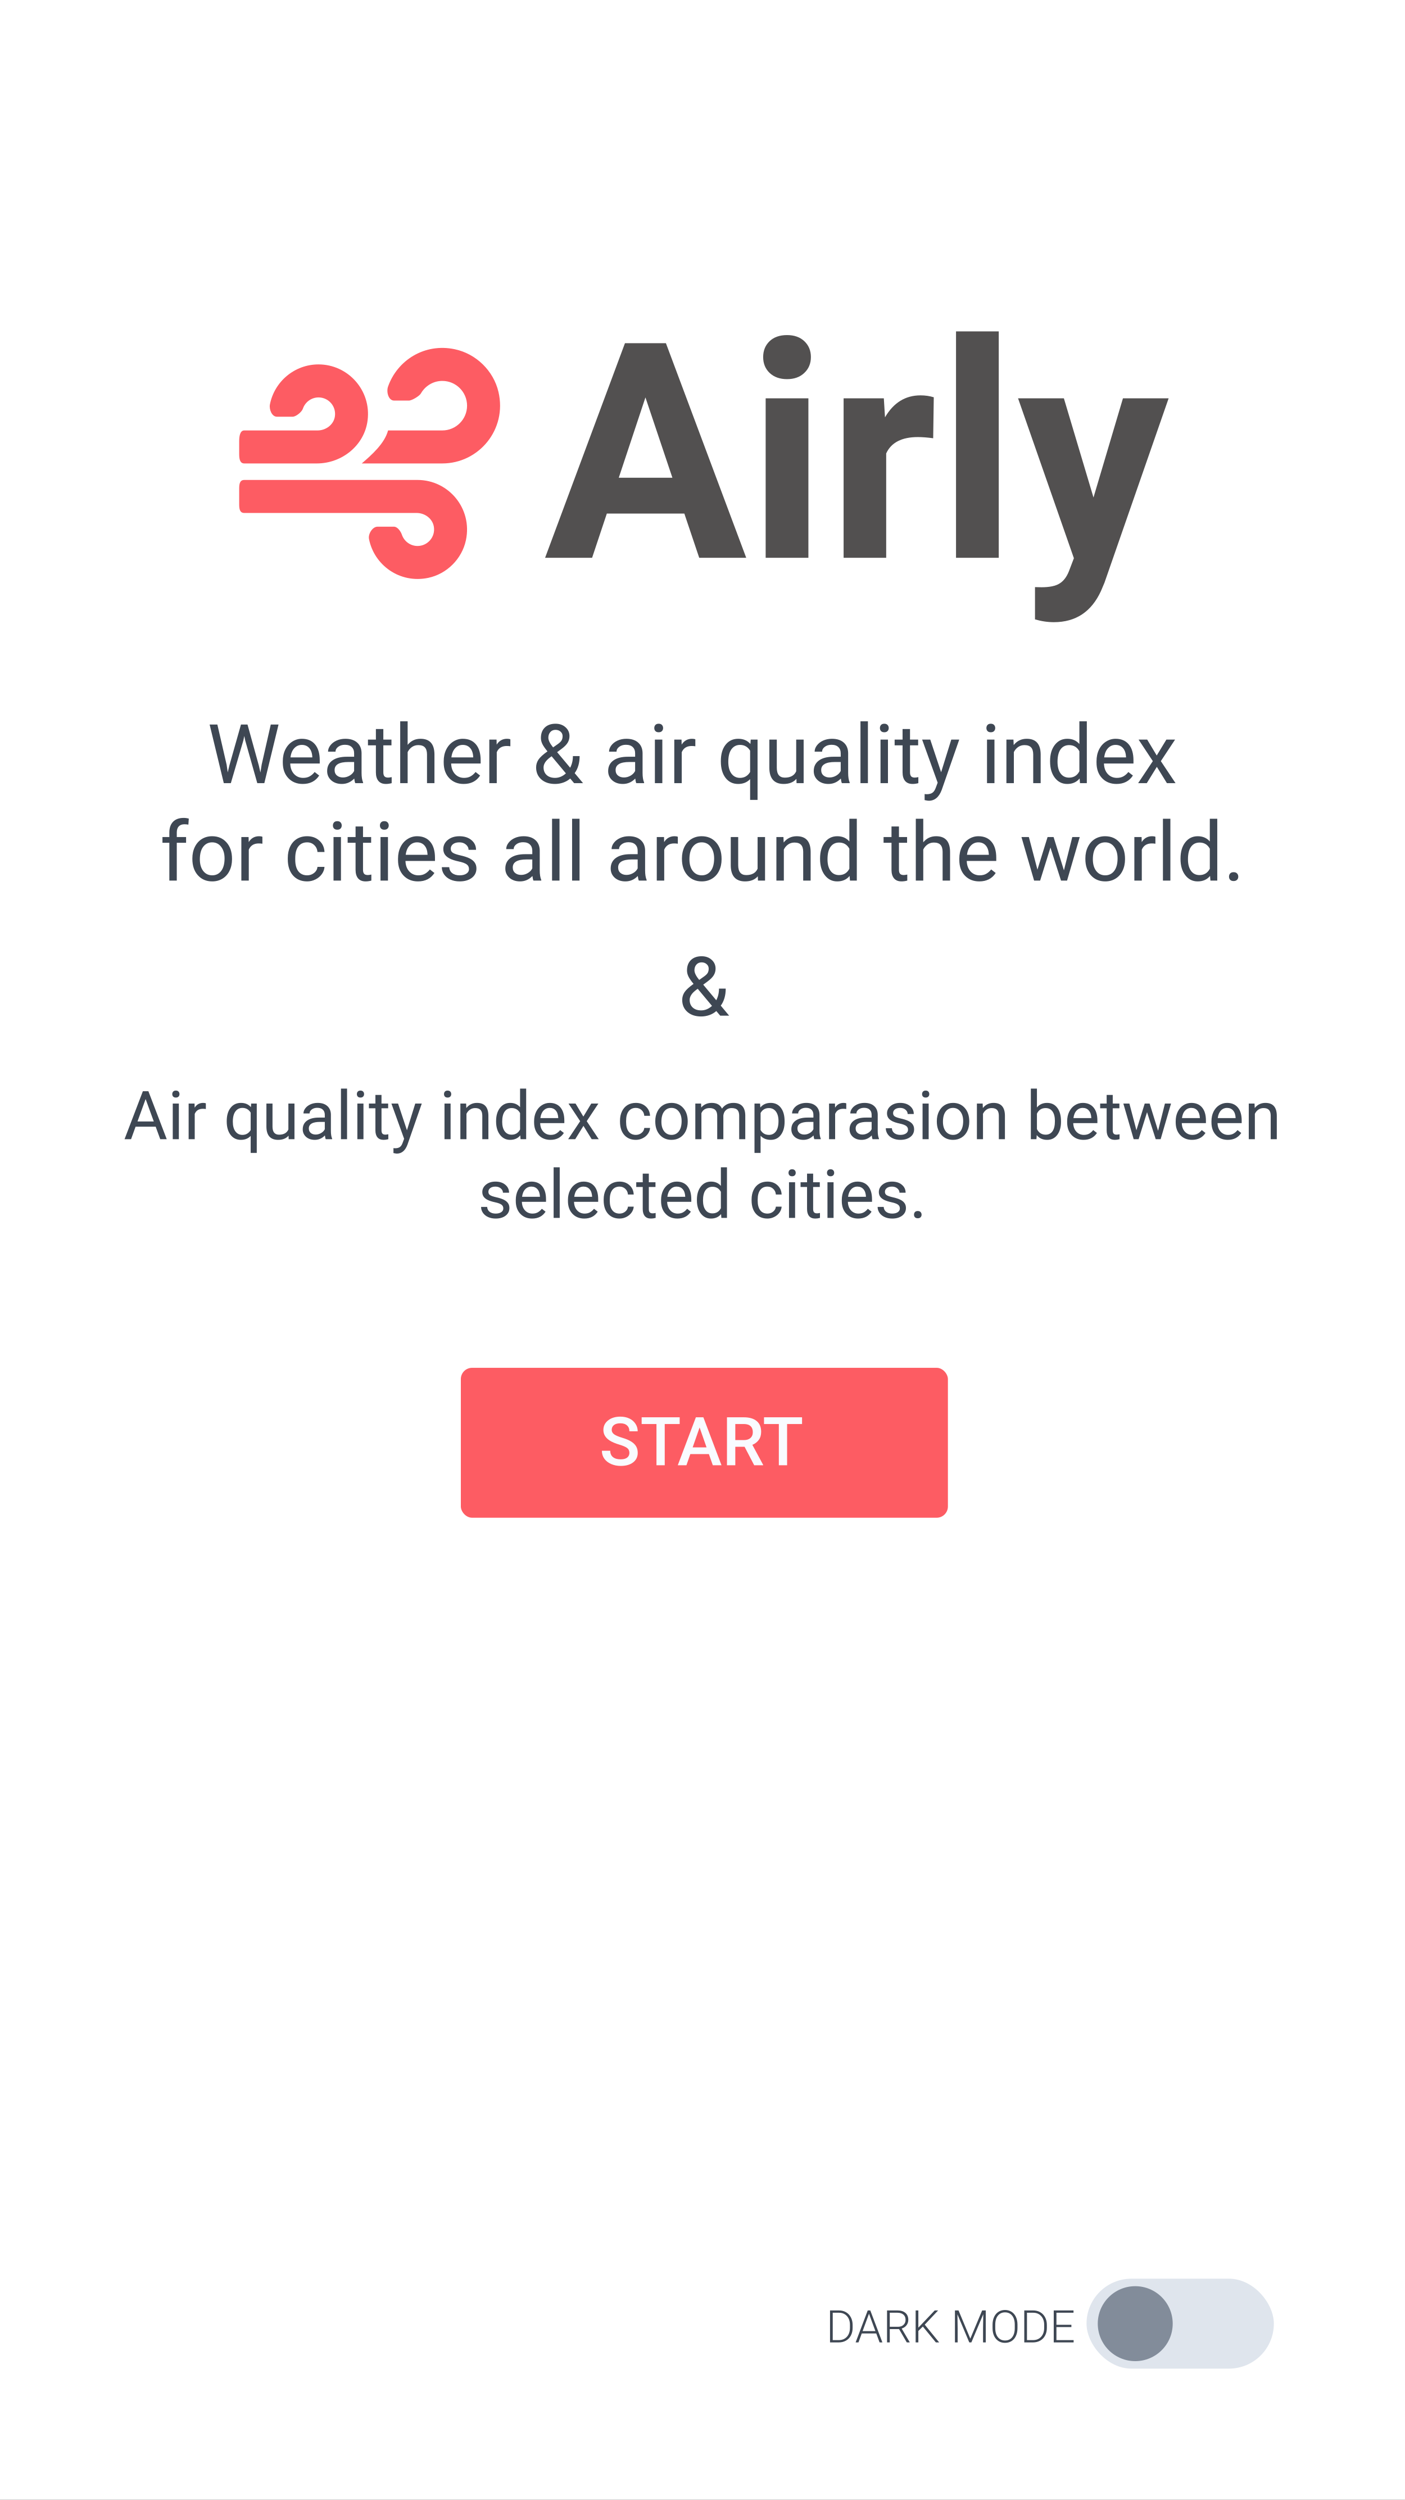 <svg width="375" height="667" viewBox="0 0 375 667" fill="none" xmlns="http://www.w3.org/2000/svg">
<rect x="0" y="0" width="375" height="667" fill="#333333" stroke="none"/>
<g clip-path="url(#clip0)">
<rect width="375" height="667" fill="white"/>
<rect x="290" y="608" width="50" height="24" rx="12" fill="#DFE5ED"/>
<circle cx="303" cy="620" r="10" fill="#828C9A"/>
<path d="M221.539 625V616.469H223.924C224.623 616.469 225.25 616.629 225.805 616.949C226.359 617.266 226.791 617.721 227.1 618.314C227.412 618.908 227.568 619.584 227.568 620.342V621.127C227.568 621.889 227.414 622.564 227.105 623.154C226.797 623.744 226.361 624.199 225.799 624.52C225.24 624.84 224.598 625 223.871 625H221.539ZM222.26 617.084V624.391H223.877C224.775 624.391 225.496 624.094 226.039 623.5C226.582 622.902 226.854 622.096 226.854 621.08V620.33C226.854 619.35 226.586 618.564 226.051 617.975C225.516 617.385 224.811 617.088 223.936 617.084H222.26ZM233.879 622.609H230.006L229.127 625H228.371L231.6 616.469H232.285L235.514 625H234.764L233.879 622.609ZM230.229 621.994H233.65L231.939 617.348L230.229 621.994ZM239.961 621.449H237.482V625H236.756V616.469H239.527C240.438 616.469 241.148 616.689 241.66 617.131C242.172 617.572 242.428 618.189 242.428 618.982C242.428 619.529 242.268 620.012 241.947 620.43C241.627 620.848 241.197 621.137 240.658 621.297L242.791 624.924V625H242.023L239.961 621.449ZM237.482 620.834H239.691C240.297 620.834 240.783 620.662 241.15 620.318C241.518 619.975 241.701 619.529 241.701 618.982C241.701 618.381 241.51 617.914 241.127 617.582C240.744 617.25 240.207 617.084 239.516 617.084H237.482V620.834ZM246.312 620.764L245.111 621.947V625H244.391V616.469H245.111V621.068L249.482 616.469H250.391L246.816 620.266L250.666 625H249.787L246.312 620.764ZM255.834 616.469L258.98 623.998L262.139 616.469H263.1V625H262.379V621.285L262.438 617.477L259.262 625H258.705L255.541 617.506L255.6 621.262V625H254.879V616.469H255.834ZM271.566 621.197C271.566 621.982 271.43 622.672 271.156 623.266C270.887 623.859 270.5 624.316 269.996 624.637C269.492 624.957 268.91 625.117 268.25 625.117C267.254 625.117 266.449 624.762 265.836 624.051C265.223 623.336 264.916 622.373 264.916 621.162V620.283C264.916 619.506 265.053 618.818 265.326 618.221C265.604 617.619 265.994 617.158 266.498 616.838C267.002 616.514 267.582 616.352 268.238 616.352C268.895 616.352 269.473 616.51 269.973 616.826C270.477 617.143 270.865 617.59 271.139 618.168C271.412 618.746 271.555 619.416 271.566 620.178V621.197ZM270.846 620.271C270.846 619.244 270.613 618.439 270.148 617.857C269.684 617.275 269.047 616.984 268.238 616.984C267.445 616.984 266.812 617.277 266.34 617.863C265.871 618.445 265.637 619.26 265.637 620.307V621.197C265.637 622.209 265.871 623.012 266.34 623.605C266.809 624.195 267.445 624.49 268.25 624.49C269.066 624.49 269.703 624.199 270.16 623.617C270.617 623.031 270.846 622.217 270.846 621.174V620.271ZM273.383 625V616.469H275.768C276.467 616.469 277.094 616.629 277.648 616.949C278.203 617.266 278.635 617.721 278.943 618.314C279.256 618.908 279.412 619.584 279.412 620.342V621.127C279.412 621.889 279.258 622.564 278.949 623.154C278.641 623.744 278.205 624.199 277.643 624.52C277.084 624.84 276.441 625 275.715 625H273.383ZM274.104 617.084V624.391H275.721C276.619 624.391 277.34 624.094 277.883 623.5C278.426 622.902 278.697 622.096 278.697 621.08V620.33C278.697 619.35 278.43 618.564 277.895 617.975C277.359 617.385 276.654 617.088 275.779 617.084H274.104ZM285.957 620.91H281.967V624.391H286.555V625H281.246V616.469H286.525V617.084H281.967V620.301H285.957V620.91Z" fill="#3E4753"/>
<path d="M84.568 123.657H65.202C63.991 123.657 63.839 122.352 63.839 121.141V117.785C63.839 116.574 63.991 114.849 65.202 114.849H84.774C86.962 114.849 89.013 113.348 89.371 111.188C89.825 108.435 87.706 106.04 85.022 106.04C83.081 106.04 81.43 107.306 80.838 109.054C80.549 109.921 79.009 111.188 78.101 111.188H73.906C72.557 111.188 71.795 109.233 72.043 107.912C73.226 101.842 78.594 97.231 85.008 97.231C92.867 97.231 99.143 104.127 98.111 112.178C97.271 118.84 91.27 123.657 84.568 123.657ZM65.202 128.062H111.448C119.665 128.062 126.147 135.604 124.358 144.124C123.312 149.106 119.279 153.139 114.297 154.185C106.672 155.782 99.832 150.758 98.483 143.794C98.221 142.472 99.417 140.532 100.752 140.532H105.172C106.094 140.532 106.975 141.798 107.264 142.665C107.856 144.413 109.507 145.679 111.448 145.679C114.118 145.679 116.251 143.284 115.797 140.532C115.439 138.371 113.402 136.87 111.2 136.87H65.202C63.991 136.87 63.839 135.775 63.839 134.563V130.369C63.839 129.158 63.991 128.062 65.202 128.062ZM118.054 123.657H96.557C99.213 121.373 102.667 118.317 103.575 114.849H118.054C121.702 114.849 124.661 111.889 124.661 108.242C124.661 104.595 121.702 101.636 118.054 101.636C115.591 101.636 113.471 102.998 112.329 104.994C111.93 105.682 109.939 106.879 109.141 106.879H105.172C103.671 106.879 103.066 104.553 103.575 103.136C106.025 96.171 113.278 91.464 121.385 93.185C127.056 94.382 131.722 98.91 133.043 104.567C135.397 114.642 127.758 123.657 118.054 123.657Z" fill="#FD5C63"/>
<path d="M182.652 137.028H161.967L158.035 148.826H145.49L166.804 91.569H177.736L199.168 148.826H186.624L182.652 137.028ZM165.152 127.472H179.467L172.27 106.04L165.152 127.472ZM215.763 148.826H204.359V106.276H215.763V148.826ZM203.691 95.265C203.691 93.561 204.254 92.159 205.382 91.058C206.535 89.957 208.095 89.406 210.061 89.406C212.001 89.406 213.548 89.957 214.702 91.058C215.855 92.159 216.432 93.561 216.432 95.265C216.432 96.996 215.842 98.411 214.662 99.512C213.509 100.613 211.975 101.164 210.061 101.164C208.147 101.164 206.6 100.613 205.421 99.512C204.267 98.411 203.691 96.996 203.691 95.265ZM249.07 116.933C247.525 116.724 246.161 116.619 244.982 116.619C240.681 116.619 237.864 118.074 236.527 120.984V148.826H225.162V106.276H235.898L236.211 111.349C238.493 107.443 241.653 105.49 245.69 105.49C246.948 105.49 248.128 105.66 249.228 106.001L249.07 116.933ZM266.57 148.826H255.166V88.423H266.57V148.826ZM291.856 132.742L299.721 106.276H311.913L294.805 155.432L293.862 157.674C291.319 163.231 287.124 166.01 281.279 166.01C279.626 166.01 277.948 165.761 276.245 165.263V156.651L277.975 156.69C280.124 156.69 281.723 156.363 282.772 155.707C283.847 155.052 284.686 153.964 285.289 152.443L286.626 148.943L271.721 106.276H283.953L291.856 132.742Z" fill="#525050"/>
<path d="M60.484 204.029L60.785 206.092L61.226 204.233L64.319 193.319H66.06L69.078 204.233L69.508 206.124L69.841 204.019L72.269 193.319H74.342L70.55 208.96H68.67L65.447 197.562L65.2 196.37L64.953 197.562L61.612 208.96H59.732L55.951 193.319H58.014L60.484 204.029ZM80.809 209.175C79.233 209.175 77.951 208.659 76.963 207.628C75.975 206.59 75.481 205.204 75.481 203.471V203.105C75.481 201.952 75.699 200.925 76.136 200.022C76.58 199.113 77.196 198.404 77.983 197.896C78.778 197.38 79.638 197.122 80.561 197.122C82.073 197.122 83.247 197.62 84.085 198.615C84.923 199.611 85.342 201.036 85.342 202.891V203.718H77.468C77.496 204.864 77.829 205.791 78.467 206.5C79.111 207.202 79.928 207.553 80.916 207.553C81.618 207.553 82.212 207.41 82.699 207.123C83.186 206.837 83.612 206.457 83.978 205.984L85.191 206.93C84.217 208.426 82.757 209.175 80.809 209.175ZM80.561 198.755C79.759 198.755 79.086 199.049 78.542 199.636C77.998 200.216 77.661 201.032 77.532 202.085H83.355V201.935C83.297 200.925 83.025 200.144 82.538 199.593C82.051 199.034 81.392 198.755 80.561 198.755ZM94.827 208.96C94.713 208.731 94.62 208.323 94.548 207.735C93.624 208.695 92.521 209.175 91.239 209.175C90.093 209.175 89.152 208.853 88.414 208.208C87.684 207.556 87.318 206.733 87.318 205.737C87.318 204.527 87.777 203.589 88.693 202.923C89.617 202.25 90.913 201.913 92.582 201.913H94.516V201C94.516 200.305 94.308 199.754 93.893 199.346C93.477 198.93 92.865 198.723 92.056 198.723C91.347 198.723 90.752 198.902 90.272 199.26C89.793 199.618 89.553 200.051 89.553 200.56H87.555C87.555 199.979 87.759 199.421 88.167 198.884C88.582 198.34 89.141 197.91 89.843 197.595C90.552 197.28 91.329 197.122 92.174 197.122C93.513 197.122 94.562 197.459 95.321 198.132C96.08 198.798 96.474 199.718 96.503 200.893V206.242C96.503 207.309 96.639 208.158 96.911 208.788V208.96H94.827ZM91.529 207.445C92.152 207.445 92.743 207.284 93.302 206.962C93.86 206.64 94.265 206.221 94.516 205.705V203.32H92.958C90.523 203.32 89.306 204.033 89.306 205.458C89.306 206.081 89.513 206.568 89.929 206.919C90.344 207.27 90.878 207.445 91.529 207.445ZM102.314 194.522V197.337H104.484V198.873H102.314V206.081C102.314 206.547 102.411 206.897 102.604 207.134C102.798 207.363 103.127 207.478 103.593 207.478C103.822 207.478 104.137 207.435 104.538 207.349V208.96C104.015 209.103 103.507 209.175 103.013 209.175C102.125 209.175 101.455 208.906 101.004 208.369C100.553 207.832 100.327 207.069 100.327 206.081V198.873H98.211V197.337H100.327V194.522H102.314ZM108.803 198.744C109.684 197.663 110.829 197.122 112.24 197.122C114.697 197.122 115.936 198.508 115.957 201.279V208.96H113.97V201.269C113.963 200.431 113.769 199.811 113.39 199.41C113.017 199.009 112.434 198.809 111.639 198.809C110.994 198.809 110.428 198.98 109.941 199.324C109.454 199.668 109.075 200.119 108.803 200.678V208.96H106.815V192.46H108.803V198.744ZM123.756 209.175C122.18 209.175 120.898 208.659 119.91 207.628C118.922 206.59 118.428 205.204 118.428 203.471V203.105C118.428 201.952 118.646 200.925 119.083 200.022C119.527 199.113 120.143 198.404 120.931 197.896C121.726 197.38 122.585 197.122 123.509 197.122C125.02 197.122 126.194 197.62 127.032 198.615C127.87 199.611 128.289 201.036 128.289 202.891V203.718H120.415C120.444 204.864 120.777 205.791 121.414 206.5C122.059 207.202 122.875 207.553 123.863 207.553C124.565 207.553 125.16 207.41 125.646 207.123C126.133 206.837 126.56 206.457 126.925 205.984L128.139 206.93C127.165 208.426 125.704 209.175 123.756 209.175ZM123.509 198.755C122.707 198.755 122.034 199.049 121.489 199.636C120.945 200.216 120.608 201.032 120.479 202.085H126.302V201.935C126.244 200.925 125.972 200.144 125.485 199.593C124.998 199.034 124.34 198.755 123.509 198.755ZM136.217 199.12C135.916 199.07 135.59 199.045 135.239 199.045C133.936 199.045 133.051 199.6 132.586 200.71V208.96H130.599V197.337H132.532L132.564 198.68C133.216 197.641 134.14 197.122 135.336 197.122C135.723 197.122 136.016 197.172 136.217 197.272V199.12ZM143.092 204.76C143.092 204.008 143.299 203.317 143.715 202.687C144.137 202.056 144.939 201.322 146.121 200.484C145.426 199.639 144.961 198.959 144.725 198.443C144.488 197.928 144.37 197.416 144.37 196.907C144.37 195.718 144.721 194.787 145.423 194.114C146.125 193.441 147.077 193.104 148.28 193.104C149.354 193.104 150.243 193.42 150.944 194.05C151.646 194.673 151.997 195.461 151.997 196.413C151.997 197.043 151.836 197.627 151.514 198.164C151.199 198.694 150.644 199.253 149.849 199.84L148.699 200.688L152.18 204.846C152.667 203.915 152.91 202.88 152.91 201.741H154.704C154.704 203.567 154.264 205.082 153.383 206.285L155.617 208.96H153.232L152.19 207.725C151.66 208.197 151.037 208.559 150.321 208.81C149.612 209.053 148.889 209.175 148.151 209.175C146.626 209.175 145.401 208.77 144.478 207.961C143.554 207.152 143.092 206.085 143.092 204.76ZM148.151 207.553C149.204 207.553 150.167 207.152 151.041 206.35L147.228 201.784L146.873 202.042C145.677 202.923 145.079 203.829 145.079 204.76C145.079 205.605 145.351 206.282 145.896 206.79C146.447 207.299 147.199 207.553 148.151 207.553ZM146.357 196.843C146.357 197.53 146.78 198.39 147.625 199.421L148.893 198.529C149.38 198.186 149.713 197.86 149.892 197.552C150.071 197.237 150.16 196.857 150.16 196.413C150.16 195.933 149.981 195.536 149.623 195.221C149.265 194.898 148.814 194.737 148.27 194.737C147.682 194.737 147.217 194.938 146.873 195.339C146.529 195.733 146.357 196.234 146.357 196.843ZM169.829 208.96C169.715 208.731 169.621 208.323 169.55 207.735C168.626 208.695 167.523 209.175 166.241 209.175C165.095 209.175 164.154 208.853 163.416 208.208C162.686 207.556 162.32 206.733 162.32 205.737C162.32 204.527 162.779 203.589 163.695 202.923C164.619 202.25 165.915 201.913 167.584 201.913H169.518V201C169.518 200.305 169.31 199.754 168.895 199.346C168.479 198.93 167.867 198.723 167.058 198.723C166.349 198.723 165.754 198.902 165.274 199.26C164.795 199.618 164.555 200.051 164.555 200.56H162.557C162.557 199.979 162.761 199.421 163.169 198.884C163.584 198.34 164.143 197.91 164.845 197.595C165.554 197.28 166.331 197.122 167.176 197.122C168.515 197.122 169.564 197.459 170.323 198.132C171.082 198.798 171.476 199.718 171.505 200.893V206.242C171.505 207.309 171.641 208.158 171.913 208.788V208.96H169.829ZM166.531 207.445C167.154 207.445 167.745 207.284 168.304 206.962C168.862 206.64 169.267 206.221 169.518 205.705V203.32H167.96C165.525 203.32 164.308 204.033 164.308 205.458C164.308 206.081 164.515 206.568 164.931 206.919C165.346 207.27 165.88 207.445 166.531 207.445ZM176.779 208.96H174.792V197.337H176.779V208.96ZM174.631 194.254C174.631 193.932 174.728 193.66 174.921 193.438C175.121 193.215 175.415 193.104 175.802 193.104C176.188 193.104 176.482 193.215 176.683 193.438C176.883 193.66 176.983 193.932 176.983 194.254C176.983 194.576 176.883 194.845 176.683 195.06C176.482 195.274 176.188 195.382 175.802 195.382C175.415 195.382 175.121 195.274 174.921 195.06C174.728 194.845 174.631 194.576 174.631 194.254ZM185.588 199.12C185.287 199.07 184.961 199.045 184.61 199.045C183.307 199.045 182.423 199.6 181.957 200.71V208.96H179.97V197.337H181.903L181.936 198.68C182.587 197.641 183.511 197.122 184.707 197.122C185.094 197.122 185.387 197.172 185.588 197.272V199.12ZM192.398 203.052C192.398 201.226 192.817 199.783 193.655 198.723C194.493 197.656 195.618 197.122 197.028 197.122C198.403 197.122 199.488 197.584 200.283 198.508L200.369 197.337H202.195V213.429H200.208V207.886C199.406 208.745 198.339 209.175 197.007 209.175C195.603 209.175 194.482 208.631 193.645 207.542C192.814 206.446 192.398 204.996 192.398 203.191V203.052ZM194.386 203.277C194.386 204.609 194.665 205.655 195.224 206.414C195.789 207.173 196.549 207.553 197.501 207.553C198.683 207.553 199.585 207.03 200.208 205.984V200.291C199.578 199.267 198.683 198.755 197.522 198.755C196.563 198.755 195.8 199.138 195.234 199.904C194.669 200.663 194.386 201.788 194.386 203.277ZM212.562 207.811C211.788 208.72 210.653 209.175 209.156 209.175C207.917 209.175 206.972 208.817 206.32 208.101C205.676 207.377 205.35 206.31 205.343 204.899V197.337H207.33V204.846C207.33 206.607 208.046 207.488 209.479 207.488C210.997 207.488 212.007 206.923 212.508 205.791V197.337H214.495V208.96H212.604L212.562 207.811ZM224.7 208.96C224.586 208.731 224.493 208.323 224.421 207.735C223.497 208.695 222.394 209.175 221.112 209.175C219.966 209.175 219.025 208.853 218.287 208.208C217.557 207.556 217.191 206.733 217.191 205.737C217.191 204.527 217.65 203.589 218.566 202.923C219.49 202.25 220.786 201.913 222.455 201.913H224.389V201C224.389 200.305 224.181 199.754 223.766 199.346C223.35 198.93 222.738 198.723 221.929 198.723C221.22 198.723 220.625 198.902 220.146 199.26C219.666 199.618 219.426 200.051 219.426 200.56H217.428C217.428 199.979 217.632 199.421 218.04 198.884C218.455 198.34 219.014 197.91 219.716 197.595C220.425 197.28 221.202 197.122 222.047 197.122C223.386 197.122 224.435 197.459 225.194 198.132C225.953 198.798 226.347 199.718 226.376 200.893V206.242C226.376 207.309 226.512 208.158 226.784 208.788V208.96H224.7ZM221.402 207.445C222.025 207.445 222.616 207.284 223.175 206.962C223.733 206.64 224.138 206.221 224.389 205.705V203.32H222.831C220.396 203.32 219.179 204.033 219.179 205.458C219.179 206.081 219.386 206.568 219.802 206.919C220.217 207.27 220.751 207.445 221.402 207.445ZM231.65 208.96H229.663V192.46H231.65V208.96ZM237 208.96H235.013V197.337H237V208.96ZM234.852 194.254C234.852 193.932 234.948 193.66 235.142 193.438C235.342 193.215 235.636 193.104 236.022 193.104C236.409 193.104 236.703 193.215 236.903 193.438C237.104 193.66 237.204 193.932 237.204 194.254C237.204 194.576 237.104 194.845 236.903 195.06C236.703 195.274 236.409 195.382 236.022 195.382C235.636 195.382 235.342 195.274 235.142 195.06C234.948 194.845 234.852 194.576 234.852 194.254ZM242.887 194.522V197.337H245.057V198.873H242.887V206.081C242.887 206.547 242.983 206.897 243.177 207.134C243.37 207.363 243.7 207.478 244.165 207.478C244.394 207.478 244.709 207.435 245.11 207.349V208.96C244.588 209.103 244.079 209.175 243.585 209.175C242.697 209.175 242.027 208.906 241.576 208.369C241.125 207.832 240.899 207.069 240.899 206.081V198.873H238.783V197.337H240.899V194.522H242.887ZM251.19 206.049L253.897 197.337H256.024L251.352 210.754C250.628 212.688 249.479 213.654 247.903 213.654L247.527 213.622L246.786 213.482V211.871L247.323 211.914C247.996 211.914 248.519 211.778 248.892 211.506C249.271 211.234 249.583 210.736 249.826 210.013L250.267 208.831L246.12 197.337H248.29L251.19 206.049ZM265.424 208.96H263.437V197.337H265.424V208.96ZM263.275 194.254C263.275 193.932 263.372 193.66 263.565 193.438C263.766 193.215 264.06 193.104 264.446 193.104C264.833 193.104 265.127 193.215 265.327 193.438C265.528 193.66 265.628 193.932 265.628 194.254C265.628 194.576 265.528 194.845 265.327 195.06C265.127 195.274 264.833 195.382 264.446 195.382C264.06 195.382 263.766 195.274 263.565 195.06C263.372 194.845 263.275 194.576 263.275 194.254ZM270.494 197.337L270.559 198.798C271.447 197.681 272.607 197.122 274.039 197.122C276.495 197.122 277.734 198.508 277.756 201.279V208.96H275.769V201.269C275.761 200.431 275.568 199.811 275.188 199.41C274.816 199.009 274.232 198.809 273.438 198.809C272.793 198.809 272.227 198.98 271.74 199.324C271.253 199.668 270.874 200.119 270.602 200.678V208.96H268.614V197.337H270.494ZM280.27 203.052C280.27 201.269 280.692 199.836 281.537 198.755C282.382 197.666 283.489 197.122 284.856 197.122C286.217 197.122 287.295 197.588 288.09 198.519V192.46H290.077V208.96H288.251L288.154 207.714C287.359 208.688 286.253 209.175 284.835 209.175C283.489 209.175 282.389 208.623 281.537 207.521C280.692 206.418 280.27 204.978 280.27 203.202V203.052ZM282.257 203.277C282.257 204.595 282.529 205.626 283.073 206.371C283.618 207.116 284.369 207.488 285.329 207.488C286.59 207.488 287.51 206.923 288.09 205.791V200.452C287.495 199.356 286.582 198.809 285.351 198.809C284.377 198.809 283.618 199.185 283.073 199.937C282.529 200.688 282.257 201.802 282.257 203.277ZM297.994 209.175C296.419 209.175 295.137 208.659 294.148 207.628C293.16 206.59 292.666 205.204 292.666 203.471V203.105C292.666 201.952 292.884 200.925 293.321 200.022C293.765 199.113 294.381 198.404 295.169 197.896C295.964 197.38 296.823 197.122 297.747 197.122C299.258 197.122 300.433 197.62 301.271 198.615C302.108 199.611 302.527 201.036 302.527 202.891V203.718H294.653C294.682 204.864 295.015 205.791 295.652 206.5C296.297 207.202 297.113 207.553 298.102 207.553C298.803 207.553 299.398 207.41 299.885 207.123C300.372 206.837 300.798 206.457 301.163 205.984L302.377 206.93C301.403 208.426 299.942 209.175 297.994 209.175ZM297.747 198.755C296.945 198.755 296.272 199.049 295.728 199.636C295.183 200.216 294.847 201.032 294.718 202.085H300.54V201.935C300.483 200.925 300.211 200.144 299.724 199.593C299.237 199.034 298.578 198.755 297.747 198.755ZM308.736 201.58L311.314 197.337H313.635L309.832 203.084L313.753 208.96H311.454L308.769 204.609L306.083 208.96H303.773L307.694 203.084L303.892 197.337H306.19L308.736 201.58ZM45.198 234.96V224.873H43.361V223.337H45.198V222.145C45.198 220.898 45.531 219.935 46.197 219.255C46.863 218.575 47.805 218.234 49.023 218.234C49.481 218.234 49.935 218.295 50.387 218.417L50.279 220.028C49.943 219.964 49.585 219.932 49.205 219.932C48.56 219.932 48.063 220.121 47.712 220.501C47.361 220.873 47.185 221.41 47.185 222.112V223.337H49.667V224.873H47.185V234.96H45.198ZM51.343 229.041C51.343 227.902 51.565 226.878 52.009 225.969C52.46 225.059 53.083 224.357 53.878 223.863C54.68 223.369 55.593 223.122 56.617 223.122C58.2 223.122 59.478 223.67 60.452 224.766C61.433 225.861 61.924 227.319 61.924 229.138V229.277C61.924 230.409 61.705 231.426 61.269 232.328C60.839 233.223 60.219 233.922 59.41 234.423C58.608 234.924 57.684 235.175 56.639 235.175C55.063 235.175 53.785 234.627 52.804 233.531C51.83 232.436 51.343 230.985 51.343 229.181V229.041ZM53.341 229.277C53.341 230.566 53.638 231.601 54.232 232.382C54.834 233.162 55.636 233.553 56.639 233.553C57.648 233.553 58.45 233.159 59.045 232.371C59.639 231.576 59.937 230.466 59.937 229.041C59.937 227.766 59.632 226.735 59.023 225.947C58.422 225.152 57.62 224.755 56.617 224.755C55.636 224.755 54.845 225.145 54.243 225.926C53.642 226.706 53.341 227.824 53.341 229.277ZM70.034 225.12C69.733 225.07 69.408 225.045 69.057 225.045C67.753 225.045 66.869 225.6 66.403 226.71V234.96H64.416V223.337H66.35L66.382 224.68C67.034 223.641 67.957 223.122 69.153 223.122C69.54 223.122 69.834 223.172 70.034 223.272V225.12ZM81.99 233.553C82.699 233.553 83.319 233.338 83.849 232.908C84.379 232.479 84.672 231.941 84.73 231.297H86.609C86.574 231.963 86.344 232.597 85.922 233.198C85.499 233.8 84.934 234.28 84.225 234.638C83.523 234.996 82.778 235.175 81.99 235.175C80.408 235.175 79.147 234.648 78.209 233.596C77.278 232.536 76.812 231.089 76.812 229.256V228.923C76.812 227.791 77.02 226.785 77.436 225.904C77.851 225.023 78.445 224.34 79.219 223.853C79.999 223.366 80.92 223.122 81.98 223.122C83.283 223.122 84.364 223.512 85.224 224.293C86.09 225.074 86.552 226.087 86.609 227.333H84.73C84.672 226.581 84.386 225.965 83.87 225.485C83.362 224.998 82.731 224.755 81.98 224.755C80.97 224.755 80.186 225.12 79.627 225.851C79.076 226.574 78.8 227.623 78.8 228.998V229.374C78.8 230.713 79.076 231.744 79.627 232.468C80.178 233.191 80.966 233.553 81.99 233.553ZM91.003 234.96H89.016V223.337H91.003V234.96ZM88.855 220.254C88.855 219.932 88.951 219.66 89.144 219.438C89.345 219.215 89.639 219.104 90.025 219.104C90.412 219.104 90.706 219.215 90.906 219.438C91.107 219.66 91.207 219.932 91.207 220.254C91.207 220.576 91.107 220.845 90.906 221.06C90.706 221.274 90.412 221.382 90.025 221.382C89.639 221.382 89.345 221.274 89.144 221.06C88.951 220.845 88.855 220.576 88.855 220.254ZM96.89 220.522V223.337H99.06V224.873H96.89V232.081C96.89 232.547 96.986 232.897 97.18 233.134C97.373 233.363 97.703 233.478 98.168 233.478C98.397 233.478 98.712 233.435 99.113 233.349V234.96C98.591 235.103 98.082 235.175 97.588 235.175C96.7 235.175 96.03 234.906 95.579 234.369C95.128 233.832 94.902 233.069 94.902 232.081V224.873H92.786V223.337H94.902V220.522H96.89ZM103.55 234.96H101.562V223.337H103.55V234.96ZM101.401 220.254C101.401 219.932 101.498 219.66 101.691 219.438C101.892 219.215 102.186 219.104 102.572 219.104C102.959 219.104 103.253 219.215 103.453 219.438C103.654 219.66 103.754 219.932 103.754 220.254C103.754 220.576 103.654 220.845 103.453 221.06C103.253 221.274 102.959 221.382 102.572 221.382C102.186 221.382 101.892 221.274 101.691 221.06C101.498 220.845 101.401 220.576 101.401 220.254ZM111.563 235.175C109.988 235.175 108.706 234.659 107.718 233.628C106.729 232.59 106.235 231.204 106.235 229.471V229.105C106.235 227.952 106.454 226.925 106.891 226.022C107.335 225.113 107.951 224.404 108.738 223.896C109.533 223.38 110.393 223.122 111.316 223.122C112.827 223.122 114.002 223.62 114.84 224.615C115.678 225.611 116.097 227.036 116.097 228.891V229.718H108.223C108.251 230.864 108.584 231.791 109.222 232.5C109.866 233.202 110.683 233.553 111.671 233.553C112.373 233.553 112.967 233.41 113.454 233.123C113.941 232.837 114.367 232.457 114.732 231.984L115.946 232.93C114.972 234.426 113.511 235.175 111.563 235.175ZM111.316 224.755C110.514 224.755 109.841 225.049 109.297 225.636C108.753 226.216 108.416 227.032 108.287 228.085H114.109V227.935C114.052 226.925 113.78 226.144 113.293 225.593C112.806 225.034 112.147 224.755 111.316 224.755ZM125.174 231.877C125.174 231.34 124.97 230.924 124.562 230.631C124.16 230.33 123.455 230.072 122.445 229.857C121.443 229.643 120.644 229.385 120.05 229.084C119.463 228.783 119.026 228.425 118.739 228.01C118.46 227.594 118.32 227.1 118.32 226.527C118.32 225.575 118.721 224.769 119.523 224.11C120.333 223.451 121.364 223.122 122.617 223.122C123.935 223.122 125.002 223.462 125.818 224.143C126.642 224.823 127.054 225.693 127.054 226.753H125.056C125.056 226.209 124.823 225.74 124.357 225.346C123.899 224.952 123.319 224.755 122.617 224.755C121.894 224.755 121.328 224.912 120.92 225.228C120.512 225.543 120.308 225.954 120.308 226.463C120.308 226.943 120.497 227.304 120.877 227.548C121.257 227.791 121.94 228.024 122.929 228.246C123.924 228.468 124.73 228.733 125.346 229.041C125.962 229.349 126.416 229.721 126.71 230.158C127.011 230.588 127.161 231.114 127.161 231.737C127.161 232.776 126.746 233.61 125.915 234.24C125.084 234.863 124.007 235.175 122.682 235.175C121.751 235.175 120.927 235.01 120.211 234.681C119.495 234.351 118.933 233.893 118.524 233.306C118.123 232.711 117.923 232.07 117.923 231.383H119.91C119.946 232.049 120.211 232.579 120.705 232.973C121.206 233.359 121.865 233.553 122.682 233.553C123.434 233.553 124.035 233.402 124.486 233.102C124.945 232.794 125.174 232.385 125.174 231.877ZM142.383 234.96C142.268 234.731 142.175 234.323 142.104 233.735C141.18 234.695 140.077 235.175 138.795 235.175C137.649 235.175 136.707 234.853 135.97 234.208C135.239 233.556 134.874 232.733 134.874 231.737C134.874 230.527 135.332 229.589 136.249 228.923C137.173 228.25 138.469 227.913 140.138 227.913H142.071V227C142.071 226.305 141.864 225.754 141.448 225.346C141.033 224.93 140.421 224.723 139.611 224.723C138.902 224.723 138.308 224.902 137.828 225.26C137.348 225.618 137.108 226.051 137.108 226.56H135.11C135.11 225.979 135.314 225.421 135.723 224.884C136.138 224.34 136.697 223.91 137.398 223.595C138.107 223.28 138.884 223.122 139.729 223.122C141.069 223.122 142.118 223.459 142.877 224.132C143.636 224.798 144.03 225.718 144.059 226.893V232.242C144.059 233.309 144.195 234.158 144.467 234.788V234.96H142.383ZM139.085 233.445C139.708 233.445 140.299 233.284 140.857 232.962C141.416 232.64 141.821 232.221 142.071 231.705V229.32H140.514C138.079 229.32 136.861 230.033 136.861 231.458C136.861 232.081 137.069 232.568 137.484 232.919C137.9 233.27 138.433 233.445 139.085 233.445ZM149.333 234.96H147.346V218.46H149.333V234.96ZM154.683 234.96H152.695V218.46H154.683V234.96ZM170.506 234.96C170.391 234.731 170.298 234.323 170.227 233.735C169.303 234.695 168.2 235.175 166.918 235.175C165.772 235.175 164.83 234.853 164.093 234.208C163.362 233.556 162.997 232.733 162.997 231.737C162.997 230.527 163.455 229.589 164.372 228.923C165.296 228.25 166.592 227.913 168.261 227.913H170.194V227C170.194 226.305 169.987 225.754 169.571 225.346C169.156 224.93 168.544 224.723 167.734 224.723C167.025 224.723 166.431 224.902 165.951 225.26C165.471 225.618 165.231 226.051 165.231 226.56H163.233C163.233 225.979 163.438 225.421 163.846 224.884C164.261 224.34 164.82 223.91 165.521 223.595C166.23 223.28 167.007 223.122 167.853 223.122C169.192 223.122 170.241 223.459 171 224.132C171.759 224.798 172.153 225.718 172.182 226.893V232.242C172.182 233.309 172.318 234.158 172.59 234.788V234.96H170.506ZM167.208 233.445C167.831 233.445 168.422 233.284 168.98 232.962C169.539 232.64 169.944 232.221 170.194 231.705V229.32H168.637C166.202 229.32 164.984 230.033 164.984 231.458C164.984 232.081 165.192 232.568 165.607 232.919C166.023 233.27 166.556 233.445 167.208 233.445ZM180.915 225.12C180.614 225.07 180.288 225.045 179.938 225.045C178.634 225.045 177.75 225.6 177.284 226.71V234.96H175.297V223.337H177.23L177.263 224.68C177.914 223.641 178.838 223.122 180.034 223.122C180.421 223.122 180.715 223.172 180.915 223.272V225.12ZM182.011 229.041C182.011 227.902 182.233 226.878 182.677 225.969C183.128 225.059 183.751 224.357 184.546 223.863C185.348 223.369 186.261 223.122 187.285 223.122C188.868 223.122 190.146 223.67 191.12 224.766C192.101 225.861 192.592 227.319 192.592 229.138V229.277C192.592 230.409 192.373 231.426 191.937 232.328C191.507 233.223 190.887 233.922 190.078 234.423C189.276 234.924 188.352 235.175 187.307 235.175C185.731 235.175 184.453 234.627 183.472 233.531C182.498 232.436 182.011 230.985 182.011 229.181V229.041ZM184.009 229.277C184.009 230.566 184.306 231.601 184.9 232.382C185.502 233.162 186.304 233.553 187.307 233.553C188.316 233.553 189.118 233.159 189.713 232.371C190.307 231.576 190.604 230.466 190.604 229.041C190.604 227.766 190.3 226.735 189.691 225.947C189.09 225.152 188.288 224.755 187.285 224.755C186.304 224.755 185.513 225.145 184.911 225.926C184.31 226.706 184.009 227.824 184.009 229.277ZM202.26 233.811C201.486 234.72 200.351 235.175 198.854 235.175C197.616 235.175 196.67 234.817 196.019 234.101C195.374 233.377 195.048 232.31 195.041 230.899V223.337H197.028V230.846C197.028 232.607 197.744 233.488 199.177 233.488C200.695 233.488 201.705 232.923 202.206 231.791V223.337H204.193V234.96H202.303L202.26 233.811ZM209.103 223.337L209.167 224.798C210.055 223.681 211.215 223.122 212.647 223.122C215.104 223.122 216.343 224.508 216.364 227.279V234.96H214.377V227.269C214.37 226.431 214.176 225.811 213.797 225.41C213.424 225.009 212.841 224.809 212.046 224.809C211.401 224.809 210.836 224.98 210.349 225.324C209.862 225.668 209.482 226.119 209.21 226.678V234.96H207.223V223.337H209.103ZM218.878 229.052C218.878 227.269 219.3 225.836 220.146 224.755C220.991 223.666 222.097 223.122 223.465 223.122C224.826 223.122 225.903 223.588 226.698 224.519V218.46H228.686V234.96H226.859L226.763 233.714C225.968 234.688 224.861 235.175 223.443 235.175C222.097 235.175 220.998 234.623 220.146 233.521C219.3 232.418 218.878 230.978 218.878 229.202V229.052ZM220.865 229.277C220.865 230.595 221.137 231.626 221.682 232.371C222.226 233.116 222.978 233.488 223.938 233.488C225.198 233.488 226.118 232.923 226.698 231.791V226.452C226.104 225.356 225.191 224.809 223.959 224.809C222.985 224.809 222.226 225.185 221.682 225.937C221.137 226.688 220.865 227.802 220.865 229.277ZM239.933 220.522V223.337H242.103V224.873H239.933V232.081C239.933 232.547 240.029 232.897 240.223 233.134C240.416 233.363 240.745 233.478 241.211 233.478C241.44 233.478 241.755 233.435 242.156 233.349V234.96C241.633 235.103 241.125 235.175 240.631 235.175C239.743 235.175 239.073 234.906 238.622 234.369C238.171 233.832 237.945 233.069 237.945 232.081V224.873H235.829V223.337H237.945V220.522H239.933ZM246.421 224.744C247.302 223.663 248.448 223.122 249.858 223.122C252.315 223.122 253.554 224.508 253.575 227.279V234.96H251.588V227.269C251.581 226.431 251.387 225.811 251.008 225.41C250.635 225.009 250.052 224.809 249.257 224.809C248.612 224.809 248.047 224.98 247.56 225.324C247.073 225.668 246.693 226.119 246.421 226.678V234.96H244.434V218.46H246.421V224.744ZM261.374 235.175C259.799 235.175 258.517 234.659 257.528 233.628C256.54 232.59 256.046 231.204 256.046 229.471V229.105C256.046 227.952 256.264 226.925 256.701 226.022C257.145 225.113 257.761 224.404 258.549 223.896C259.344 223.38 260.203 223.122 261.127 223.122C262.638 223.122 263.812 223.62 264.65 224.615C265.488 225.611 265.907 227.036 265.907 228.891V229.718H258.033C258.062 230.864 258.395 231.791 259.032 232.5C259.677 233.202 260.493 233.553 261.481 233.553C262.183 233.553 262.778 233.41 263.265 233.123C263.752 232.837 264.178 232.457 264.543 231.984L265.757 232.93C264.783 234.426 263.322 235.175 261.374 235.175ZM261.127 224.755C260.325 224.755 259.652 225.049 259.107 225.636C258.563 226.216 258.227 227.032 258.098 228.085H263.92V227.935C263.863 226.925 263.59 226.144 263.104 225.593C262.617 225.034 261.958 224.755 261.127 224.755ZM283.965 232.221L286.199 223.337H288.187L284.803 234.96H283.191L280.366 226.151L277.616 234.96H276.005L272.632 223.337H274.608L276.896 232.038L279.604 223.337H281.204L283.965 232.221ZM289.69 229.041C289.69 227.902 289.912 226.878 290.356 225.969C290.808 225.059 291.431 224.357 292.226 223.863C293.028 223.369 293.941 223.122 294.965 223.122C296.548 223.122 297.826 223.67 298.8 224.766C299.781 225.861 300.271 227.319 300.271 229.138V229.277C300.271 230.409 300.053 231.426 299.616 232.328C299.187 233.223 298.567 233.922 297.758 234.423C296.956 234.924 296.032 235.175 294.986 235.175C293.411 235.175 292.132 234.627 291.151 233.531C290.177 232.436 289.69 230.985 289.69 229.181V229.041ZM291.688 229.277C291.688 230.566 291.986 231.601 292.58 232.382C293.182 233.162 293.984 233.553 294.986 233.553C295.996 233.553 296.798 233.159 297.393 232.371C297.987 231.576 298.284 230.466 298.284 229.041C298.284 227.766 297.98 226.735 297.371 225.947C296.77 225.152 295.967 224.755 294.965 224.755C293.984 224.755 293.192 225.145 292.591 225.926C291.989 226.706 291.688 227.824 291.688 229.277ZM308.382 225.12C308.081 225.07 307.755 225.045 307.404 225.045C306.101 225.045 305.216 225.6 304.751 226.71V234.96H302.764V223.337H304.697L304.729 224.68C305.381 223.641 306.305 223.122 307.501 223.122C307.888 223.122 308.181 223.172 308.382 223.272V225.12ZM312.378 234.96H310.391V218.46H312.378V234.96ZM315.085 229.052C315.085 227.269 315.507 225.836 316.353 224.755C317.198 223.666 318.304 223.122 319.672 223.122C321.033 223.122 322.11 223.588 322.905 224.519V218.46H324.893V234.96H323.066L322.97 233.714C322.175 234.688 321.068 235.175 319.65 235.175C318.304 235.175 317.205 234.623 316.353 233.521C315.507 232.418 315.085 230.978 315.085 229.202V229.052ZM317.072 229.277C317.072 230.595 317.344 231.626 317.889 232.371C318.433 233.116 319.185 233.488 320.145 233.488C321.405 233.488 322.325 232.923 322.905 231.791V226.452C322.311 225.356 321.398 224.809 320.166 224.809C319.192 224.809 318.433 225.185 317.889 225.937C317.344 226.688 317.072 227.802 317.072 229.277ZM328.029 233.918C328.029 233.574 328.13 233.288 328.33 233.059C328.538 232.829 328.846 232.715 329.254 232.715C329.662 232.715 329.97 232.829 330.178 233.059C330.393 233.288 330.5 233.574 330.5 233.918C330.5 234.247 330.393 234.523 330.178 234.745C329.97 234.967 329.662 235.078 329.254 235.078C328.846 235.078 328.538 234.967 328.33 234.745C328.13 234.523 328.029 234.247 328.029 233.918Z" fill="#3E4753"/>
<path d="M41.549 300.62H36.188L34.983 303.96H33.243L38.13 291.163H39.606L44.502 303.96H42.77L41.549 300.62ZM36.697 299.231H41.048L38.868 293.246L36.697 299.231ZM47.736 303.96H46.11V294.45H47.736V303.96ZM45.978 291.928C45.978 291.664 46.058 291.441 46.216 291.26C46.38 291.078 46.62 290.987 46.937 290.987C47.253 290.987 47.493 291.078 47.657 291.26C47.821 291.441 47.903 291.664 47.903 291.928C47.903 292.191 47.821 292.411 47.657 292.587C47.493 292.763 47.253 292.851 46.937 292.851C46.62 292.851 46.38 292.763 46.216 292.587C46.058 292.411 45.978 292.191 45.978 291.928ZM54.943 295.909C54.697 295.868 54.431 295.848 54.144 295.848C53.077 295.848 52.353 296.302 51.973 297.21V303.96H50.347V294.45H51.929L51.955 295.549C52.488 294.699 53.244 294.274 54.223 294.274C54.539 294.274 54.779 294.315 54.943 294.397V295.909ZM60.516 299.126C60.516 297.632 60.858 296.451 61.544 295.584C62.23 294.711 63.149 294.274 64.304 294.274C65.429 294.274 66.316 294.652 66.967 295.408L67.037 294.45H68.531V307.616H66.905V303.081C66.249 303.784 65.376 304.136 64.286 304.136C63.138 304.136 62.221 303.69 61.535 302.8C60.855 301.903 60.516 300.717 60.516 299.24V299.126ZM62.142 299.311C62.142 300.4 62.37 301.256 62.827 301.877C63.29 302.498 63.911 302.809 64.69 302.809C65.657 302.809 66.395 302.381 66.905 301.525V296.867C66.39 296.029 65.657 295.61 64.708 295.61C63.923 295.61 63.299 295.924 62.836 296.551C62.373 297.172 62.142 298.092 62.142 299.311ZM77.013 303.02C76.38 303.764 75.451 304.136 74.227 304.136C73.213 304.136 72.439 303.843 71.906 303.257C71.379 302.665 71.112 301.792 71.106 300.638V294.45H72.732V300.594C72.732 302.035 73.318 302.756 74.49 302.756C75.732 302.756 76.559 302.293 76.969 301.367V294.45H78.595V303.96H77.048L77.013 303.02ZM86.944 303.96C86.851 303.772 86.774 303.438 86.716 302.958C85.96 303.743 85.058 304.136 84.009 304.136C83.071 304.136 82.301 303.872 81.697 303.345C81.1 302.812 80.801 302.138 80.801 301.323C80.801 300.333 81.176 299.565 81.926 299.021C82.682 298.47 83.742 298.194 85.107 298.194H86.689V297.447C86.689 296.879 86.519 296.428 86.18 296.094C85.84 295.754 85.339 295.584 84.677 295.584C84.097 295.584 83.61 295.73 83.218 296.023C82.825 296.316 82.629 296.671 82.629 297.087H80.994C80.994 296.612 81.161 296.155 81.495 295.716C81.835 295.271 82.292 294.919 82.866 294.661C83.446 294.403 84.082 294.274 84.773 294.274C85.869 294.274 86.728 294.55 87.349 295.101C87.97 295.646 88.292 296.398 88.315 297.359V301.736C88.315 302.609 88.427 303.304 88.649 303.819V303.96H86.944ZM84.246 302.721C84.756 302.721 85.239 302.589 85.696 302.325C86.153 302.062 86.484 301.719 86.689 301.297V299.346H85.415C83.423 299.346 82.427 299.929 82.427 301.095C82.427 301.604 82.597 302.003 82.936 302.29C83.276 302.577 83.713 302.721 84.246 302.721ZM92.631 303.96H91.005V290.46H92.631V303.96ZM97.008 303.96H95.382V294.45H97.008V303.96ZM95.25 291.928C95.25 291.664 95.329 291.441 95.487 291.26C95.651 291.078 95.892 290.987 96.208 290.987C96.524 290.987 96.765 291.078 96.929 291.26C97.093 291.441 97.175 291.664 97.175 291.928C97.175 292.191 97.093 292.411 96.929 292.587C96.765 292.763 96.524 292.851 96.208 292.851C95.892 292.851 95.651 292.763 95.487 292.587C95.329 292.411 95.25 292.191 95.25 291.928ZM101.824 292.147V294.45H103.6V295.707H101.824V301.604C101.824 301.985 101.903 302.272 102.062 302.466C102.22 302.653 102.489 302.747 102.87 302.747C103.058 302.747 103.315 302.712 103.644 302.642V303.96C103.216 304.077 102.8 304.136 102.396 304.136C101.669 304.136 101.121 303.916 100.752 303.477C100.383 303.037 100.198 302.413 100.198 301.604V295.707H98.467V294.45H100.198V292.147H101.824ZM108.618 301.578L110.833 294.45H112.573L108.75 305.428C108.158 307.01 107.218 307.801 105.929 307.801L105.621 307.774L105.015 307.66V306.342L105.454 306.377C106.005 306.377 106.433 306.266 106.737 306.043C107.048 305.82 107.303 305.413 107.502 304.821L107.862 303.854L104.47 294.45H106.245L108.618 301.578ZM120.264 303.96H118.638V294.45H120.264V303.96ZM118.506 291.928C118.506 291.664 118.585 291.441 118.743 291.26C118.907 291.078 119.147 290.987 119.464 290.987C119.78 290.987 120.021 291.078 120.185 291.26C120.349 291.441 120.431 291.664 120.431 291.928C120.431 292.191 120.349 292.411 120.185 292.587C120.021 292.763 119.78 292.851 119.464 292.851C119.147 292.851 118.907 292.763 118.743 292.587C118.585 292.411 118.506 292.191 118.506 291.928ZM124.412 294.45L124.465 295.646C125.191 294.731 126.141 294.274 127.312 294.274C129.322 294.274 130.336 295.408 130.354 297.676V303.96H128.728V297.667C128.722 296.981 128.563 296.475 128.253 296.146C127.948 295.818 127.471 295.654 126.82 295.654C126.293 295.654 125.83 295.795 125.432 296.076C125.033 296.357 124.723 296.727 124.5 297.184V303.96H122.874V294.45H124.412ZM132.41 299.126C132.41 297.667 132.756 296.495 133.447 295.61C134.139 294.72 135.044 294.274 136.163 294.274C137.276 294.274 138.158 294.655 138.809 295.417V290.46H140.435V303.96H138.94L138.861 302.94C138.211 303.737 137.306 304.136 136.146 304.136C135.044 304.136 134.145 303.685 133.447 302.782C132.756 301.88 132.41 300.702 132.41 299.249V299.126ZM134.036 299.311C134.036 300.389 134.259 301.232 134.704 301.842C135.149 302.451 135.765 302.756 136.55 302.756C137.581 302.756 138.334 302.293 138.809 301.367V296.999C138.322 296.103 137.575 295.654 136.567 295.654C135.771 295.654 135.149 295.962 134.704 296.577C134.259 297.192 134.036 298.104 134.036 299.311ZM146.912 304.136C145.623 304.136 144.574 303.714 143.766 302.87C142.957 302.021 142.553 300.887 142.553 299.469V299.17C142.553 298.227 142.731 297.386 143.089 296.647C143.452 295.903 143.956 295.323 144.601 294.907C145.251 294.485 145.954 294.274 146.71 294.274C147.946 294.274 148.907 294.682 149.593 295.496C150.278 296.311 150.621 297.477 150.621 298.994V299.671H144.179C144.202 300.608 144.475 301.367 144.996 301.947C145.523 302.521 146.191 302.809 147 302.809C147.574 302.809 148.061 302.691 148.459 302.457C148.857 302.223 149.206 301.912 149.505 301.525L150.498 302.299C149.701 303.523 148.506 304.136 146.912 304.136ZM146.71 295.61C146.054 295.61 145.503 295.851 145.058 296.331C144.612 296.806 144.337 297.474 144.231 298.335H148.995V298.212C148.948 297.386 148.726 296.747 148.327 296.296C147.929 295.839 147.39 295.61 146.71 295.61ZM155.701 297.922L157.811 294.45H159.709L156.598 299.152L159.806 303.96H157.925L155.728 300.4L153.53 303.96H151.641L154.849 299.152L151.737 294.45H153.618L155.701 297.922ZM169.72 302.809C170.3 302.809 170.807 302.633 171.24 302.281C171.674 301.93 171.914 301.49 171.961 300.963H173.499C173.47 301.508 173.282 302.026 172.937 302.519C172.591 303.011 172.128 303.403 171.548 303.696C170.974 303.989 170.364 304.136 169.72 304.136C168.425 304.136 167.394 303.705 166.626 302.844C165.864 301.977 165.483 300.793 165.483 299.293V299.021C165.483 298.095 165.653 297.271 165.993 296.551C166.333 295.83 166.819 295.271 167.452 294.872C168.091 294.474 168.844 294.274 169.711 294.274C170.777 294.274 171.662 294.594 172.365 295.232C173.074 295.871 173.452 296.7 173.499 297.72H171.961C171.914 297.104 171.68 296.601 171.258 296.208C170.842 295.81 170.326 295.61 169.711 295.61C168.885 295.61 168.243 295.909 167.786 296.507C167.335 297.099 167.109 297.957 167.109 299.082V299.39C167.109 300.485 167.335 301.329 167.786 301.921C168.237 302.513 168.882 302.809 169.72 302.809ZM174.896 299.117C174.896 298.186 175.078 297.348 175.441 296.604C175.811 295.859 176.32 295.285 176.971 294.881C177.627 294.477 178.374 294.274 179.212 294.274C180.507 294.274 181.553 294.723 182.35 295.619C183.152 296.516 183.554 297.708 183.554 299.196V299.311C183.554 300.236 183.375 301.068 183.018 301.807C182.666 302.539 182.159 303.11 181.497 303.521C180.841 303.931 180.085 304.136 179.229 304.136C177.94 304.136 176.895 303.688 176.092 302.791C175.295 301.895 174.896 300.708 174.896 299.231V299.117ZM176.531 299.311C176.531 300.365 176.774 301.212 177.261 301.851C177.753 302.489 178.409 302.809 179.229 302.809C180.056 302.809 180.712 302.486 181.198 301.842C181.685 301.191 181.928 300.283 181.928 299.117C181.928 298.074 181.679 297.23 181.181 296.586C180.688 295.936 180.032 295.61 179.212 295.61C178.409 295.61 177.762 295.93 177.27 296.568C176.777 297.207 176.531 298.121 176.531 299.311ZM187.122 294.45L187.166 295.505C187.863 294.685 188.804 294.274 189.987 294.274C191.317 294.274 192.223 294.784 192.703 295.804C193.02 295.347 193.43 294.978 193.934 294.696C194.443 294.415 195.044 294.274 195.735 294.274C197.821 294.274 198.882 295.379 198.917 297.588V303.96H197.291V297.685C197.291 297.005 197.136 296.498 196.825 296.164C196.515 295.824 195.993 295.654 195.261 295.654C194.657 295.654 194.156 295.836 193.758 296.199C193.359 296.557 193.128 297.04 193.063 297.649V303.96H191.429V297.729C191.429 296.346 190.752 295.654 189.398 295.654C188.332 295.654 187.603 296.108 187.21 297.017V303.96H185.584V294.45H187.122ZM209.411 299.311C209.411 300.758 209.08 301.924 208.418 302.809C207.756 303.693 206.859 304.136 205.729 304.136C204.574 304.136 203.666 303.77 203.004 303.037V307.616H201.378V294.45H202.863L202.942 295.505C203.604 294.685 204.524 294.274 205.702 294.274C206.845 294.274 207.747 294.705 208.409 295.566C209.077 296.428 209.411 297.626 209.411 299.161V299.311ZM207.785 299.126C207.785 298.054 207.557 297.207 207.1 296.586C206.643 295.965 206.016 295.654 205.219 295.654C204.234 295.654 203.496 296.091 203.004 296.964V301.508C203.49 302.375 204.234 302.809 205.236 302.809C206.016 302.809 206.634 302.501 207.091 301.886C207.554 301.265 207.785 300.345 207.785 299.126ZM217.356 303.96C217.263 303.772 217.187 303.438 217.128 302.958C216.372 303.743 215.47 304.136 214.421 304.136C213.483 304.136 212.713 303.872 212.109 303.345C211.512 302.812 211.213 302.138 211.213 301.323C211.213 300.333 211.588 299.565 212.338 299.021C213.094 298.47 214.154 298.194 215.52 298.194H217.102V297.447C217.102 296.879 216.932 296.428 216.592 296.094C216.252 295.754 215.751 295.584 215.089 295.584C214.509 295.584 214.022 295.73 213.63 296.023C213.237 296.316 213.041 296.671 213.041 297.087H211.406C211.406 296.612 211.573 296.155 211.907 295.716C212.247 295.271 212.704 294.919 213.278 294.661C213.858 294.403 214.494 294.274 215.186 294.274C216.281 294.274 217.14 294.55 217.761 295.101C218.382 295.646 218.704 296.398 218.728 297.359V301.736C218.728 302.609 218.839 303.304 219.062 303.819V303.96H217.356ZM214.658 302.721C215.168 302.721 215.651 302.589 216.108 302.325C216.565 302.062 216.896 301.719 217.102 301.297V299.346H215.827C213.835 299.346 212.839 299.929 212.839 301.095C212.839 301.604 213.009 302.003 213.349 302.29C213.688 302.577 214.125 302.721 214.658 302.721ZM225.873 295.909C225.627 295.868 225.36 295.848 225.073 295.848C224.007 295.848 223.283 296.302 222.902 297.21V303.96H221.276V294.45H222.858L222.885 295.549C223.418 294.699 224.174 294.274 225.152 294.274C225.469 294.274 225.709 294.315 225.873 294.397V295.909ZM232.896 303.96C232.802 303.772 232.726 303.438 232.667 302.958C231.911 303.743 231.009 304.136 229.96 304.136C229.022 304.136 228.252 303.872 227.648 303.345C227.051 302.812 226.752 302.138 226.752 301.323C226.752 300.333 227.127 299.565 227.877 299.021C228.633 298.47 229.693 298.194 231.059 298.194H232.641V297.447C232.641 296.879 232.471 296.428 232.131 296.094C231.791 295.754 231.29 295.584 230.628 295.584C230.048 295.584 229.562 295.73 229.169 296.023C228.776 296.316 228.58 296.671 228.58 297.087H226.945C226.945 296.612 227.112 296.155 227.446 295.716C227.786 295.271 228.243 294.919 228.817 294.661C229.397 294.403 230.033 294.274 230.725 294.274C231.82 294.274 232.679 294.55 233.3 295.101C233.921 295.646 234.243 296.398 234.267 297.359V301.736C234.267 302.609 234.378 303.304 234.601 303.819V303.96H232.896ZM230.197 302.721C230.707 302.721 231.19 302.589 231.647 302.325C232.104 302.062 232.436 301.719 232.641 301.297V299.346H231.366C229.374 299.346 228.378 299.929 228.378 301.095C228.378 301.604 228.548 302.003 228.888 302.29C229.228 302.577 229.664 302.721 230.197 302.721ZM242.353 301.438C242.353 300.998 242.186 300.658 241.852 300.418C241.523 300.172 240.946 299.961 240.12 299.785C239.3 299.609 238.646 299.398 238.16 299.152C237.68 298.906 237.322 298.613 237.088 298.273C236.859 297.934 236.745 297.529 236.745 297.061C236.745 296.281 237.073 295.622 237.729 295.083C238.392 294.544 239.235 294.274 240.261 294.274C241.339 294.274 242.212 294.553 242.88 295.109C243.554 295.666 243.891 296.378 243.891 297.245H242.256C242.256 296.8 242.065 296.416 241.685 296.094C241.31 295.771 240.835 295.61 240.261 295.61C239.669 295.61 239.206 295.739 238.872 295.997C238.538 296.255 238.371 296.592 238.371 297.008C238.371 297.4 238.526 297.696 238.837 297.896C239.147 298.095 239.707 298.285 240.516 298.467C241.33 298.648 241.989 298.865 242.493 299.117C242.997 299.369 243.369 299.674 243.609 300.031C243.855 300.383 243.979 300.813 243.979 301.323C243.979 302.173 243.639 302.855 242.959 303.371C242.279 303.881 241.397 304.136 240.313 304.136C239.552 304.136 238.878 304.001 238.292 303.731C237.706 303.462 237.246 303.087 236.912 302.606C236.584 302.12 236.42 301.596 236.42 301.033H238.046C238.075 301.578 238.292 302.012 238.696 302.334C239.106 302.65 239.646 302.809 240.313 302.809C240.929 302.809 241.421 302.686 241.79 302.439C242.165 302.188 242.353 301.854 242.353 301.438ZM247.863 303.96H246.237V294.45H247.863V303.96ZM246.105 291.928C246.105 291.664 246.185 291.441 246.343 291.26C246.507 291.078 246.747 290.987 247.063 290.987C247.38 290.987 247.62 291.078 247.784 291.26C247.948 291.441 248.03 291.664 248.03 291.928C248.03 292.191 247.948 292.411 247.784 292.587C247.62 292.763 247.38 292.851 247.063 292.851C246.747 292.851 246.507 292.763 246.343 292.587C246.185 292.411 246.105 292.191 246.105 291.928ZM250.043 299.117C250.043 298.186 250.225 297.348 250.588 296.604C250.957 295.859 251.467 295.285 252.117 294.881C252.773 294.477 253.521 294.274 254.358 294.274C255.653 294.274 256.699 294.723 257.496 295.619C258.299 296.516 258.7 297.708 258.7 299.196V299.311C258.7 300.236 258.521 301.068 258.164 301.807C257.812 302.539 257.306 303.11 256.644 303.521C255.987 303.931 255.231 304.136 254.376 304.136C253.087 304.136 252.041 303.688 251.238 302.791C250.441 301.895 250.043 300.708 250.043 299.231V299.117ZM251.678 299.311C251.678 300.365 251.921 301.212 252.407 301.851C252.899 302.489 253.556 302.809 254.376 302.809C255.202 302.809 255.858 302.486 256.345 301.842C256.831 301.191 257.074 300.283 257.074 299.117C257.074 298.074 256.825 297.23 256.327 296.586C255.835 295.936 255.179 295.61 254.358 295.61C253.556 295.61 252.908 295.93 252.416 296.568C251.924 297.207 251.678 298.121 251.678 299.311ZM262.277 294.45L262.33 295.646C263.057 294.731 264.006 294.274 265.178 294.274C267.188 294.274 268.201 295.408 268.219 297.676V303.96H266.593V297.667C266.587 296.981 266.429 296.475 266.118 296.146C265.813 295.818 265.336 295.654 264.686 295.654C264.158 295.654 263.695 295.795 263.297 296.076C262.898 296.357 262.588 296.727 262.365 297.184V303.96H260.739V294.45H262.277ZM283.187 299.311C283.187 300.764 282.853 301.933 282.185 302.817C281.517 303.696 280.62 304.136 279.495 304.136C278.294 304.136 277.365 303.711 276.709 302.861L276.63 303.96H275.136V290.46H276.762V295.496C277.418 294.682 278.323 294.274 279.478 294.274C280.632 294.274 281.537 294.711 282.193 295.584C282.855 296.457 283.187 297.652 283.187 299.17V299.311ZM281.561 299.126C281.561 298.019 281.347 297.163 280.919 296.56C280.491 295.956 279.876 295.654 279.073 295.654C278.001 295.654 277.23 296.152 276.762 297.148V301.262C277.26 302.258 278.036 302.756 279.091 302.756C279.87 302.756 280.477 302.454 280.91 301.851C281.344 301.247 281.561 300.339 281.561 299.126ZM289.189 304.136C287.9 304.136 286.852 303.714 286.043 302.87C285.234 302.021 284.83 300.887 284.83 299.469V299.17C284.83 298.227 285.009 297.386 285.366 296.647C285.729 295.903 286.233 295.323 286.878 294.907C287.528 294.485 288.231 294.274 288.987 294.274C290.224 294.274 291.185 294.682 291.87 295.496C292.556 296.311 292.898 297.477 292.898 298.994V299.671H286.456C286.479 300.608 286.752 301.367 287.273 301.947C287.801 302.521 288.469 302.809 289.277 302.809C289.852 302.809 290.338 302.691 290.736 302.457C291.135 302.223 291.483 301.912 291.782 301.525L292.775 302.299C291.979 303.523 290.783 304.136 289.189 304.136ZM288.987 295.61C288.331 295.61 287.78 295.851 287.335 296.331C286.89 296.806 286.614 297.474 286.509 298.335H291.272V298.212C291.226 297.386 291.003 296.747 290.604 296.296C290.206 295.839 289.667 295.61 288.987 295.61ZM296.994 292.147V294.45H298.77V295.707H296.994V301.604C296.994 301.985 297.073 302.272 297.231 302.466C297.39 302.653 297.659 302.747 298.04 302.747C298.228 302.747 298.485 302.712 298.813 302.642V303.96C298.386 304.077 297.97 304.136 297.565 304.136C296.839 304.136 296.291 303.916 295.922 303.477C295.553 303.037 295.368 302.413 295.368 301.604V295.707H293.637V294.45H295.368V292.147H296.994ZM309.097 301.719L310.925 294.45H312.551L309.782 303.96H308.464L306.152 296.753L303.902 303.96H302.584L299.824 294.45H301.441L303.313 301.569L305.528 294.45H306.838L309.097 301.719ZM318.158 304.136C316.869 304.136 315.82 303.714 315.012 302.87C314.203 302.021 313.799 300.887 313.799 299.469V299.17C313.799 298.227 313.978 297.386 314.335 296.647C314.698 295.903 315.202 295.323 315.847 294.907C316.497 294.485 317.2 294.274 317.956 294.274C319.192 294.274 320.153 294.682 320.839 295.496C321.524 296.311 321.867 297.477 321.867 298.994V299.671H315.425C315.448 300.608 315.721 301.367 316.242 301.947C316.77 302.521 317.438 302.809 318.246 302.809C318.82 302.809 319.307 302.691 319.705 302.457C320.104 302.223 320.452 301.912 320.751 301.525L321.744 302.299C320.947 303.523 319.752 304.136 318.158 304.136ZM317.956 295.61C317.3 295.61 316.749 295.851 316.304 296.331C315.858 296.806 315.583 297.474 315.478 298.335H320.241V298.212C320.194 297.386 319.972 296.747 319.573 296.296C319.175 295.839 318.636 295.61 317.956 295.61ZM327.703 304.136C326.414 304.136 325.365 303.714 324.557 302.87C323.748 302.021 323.344 300.887 323.344 299.469V299.17C323.344 298.227 323.522 297.386 323.88 296.647C324.243 295.903 324.747 295.323 325.392 294.907C326.042 294.485 326.745 294.274 327.501 294.274C328.737 294.274 329.698 294.682 330.384 295.496C331.069 296.311 331.412 297.477 331.412 298.994V299.671H324.97C324.993 300.608 325.266 301.367 325.787 301.947C326.314 302.521 326.982 302.809 327.791 302.809C328.365 302.809 328.852 302.691 329.25 302.457C329.648 302.223 329.997 301.912 330.296 301.525L331.289 302.299C330.492 303.523 329.297 304.136 327.703 304.136ZM327.501 295.61C326.845 295.61 326.294 295.851 325.849 296.331C325.403 296.806 325.128 297.474 325.022 298.335H329.786V298.212C329.739 297.386 329.517 296.747 329.118 296.296C328.72 295.839 328.181 295.61 327.501 295.61ZM334.84 294.45L334.893 295.646C335.619 294.731 336.568 294.274 337.74 294.274C339.75 294.274 340.764 295.408 340.781 297.676V303.96H339.155V297.667C339.149 296.981 338.991 296.475 338.681 296.146C338.376 295.818 337.898 295.654 337.248 295.654C336.721 295.654 336.258 295.795 335.859 296.076C335.461 296.357 335.15 296.727 334.928 297.184V303.96H333.302V294.45H334.84ZM134.335 322.438C134.335 321.998 134.168 321.658 133.834 321.418C133.506 321.172 132.929 320.961 132.103 320.785C131.282 320.609 130.629 320.398 130.143 320.152C129.662 319.906 129.305 319.613 129.07 319.273C128.842 318.934 128.728 318.529 128.728 318.061C128.728 317.281 129.056 316.622 129.712 316.083C130.374 315.544 131.218 315.274 132.243 315.274C133.321 315.274 134.194 315.553 134.862 316.109C135.536 316.666 135.873 317.378 135.873 318.245H134.238C134.238 317.8 134.048 317.416 133.667 317.094C133.292 316.771 132.817 316.61 132.243 316.61C131.651 316.61 131.188 316.739 130.854 316.997C130.521 317.255 130.354 317.592 130.354 318.008C130.354 318.4 130.509 318.696 130.819 318.896C131.13 319.095 131.689 319.285 132.498 319.467C133.312 319.648 133.972 319.865 134.476 320.117C134.979 320.369 135.352 320.674 135.592 321.031C135.838 321.383 135.961 321.813 135.961 322.323C135.961 323.173 135.621 323.855 134.941 324.371C134.262 324.881 133.38 325.136 132.296 325.136C131.534 325.136 130.86 325.001 130.274 324.731C129.688 324.462 129.229 324.087 128.895 323.606C128.566 323.12 128.402 322.596 128.402 322.033H130.028C130.058 322.578 130.274 323.012 130.679 323.334C131.089 323.65 131.628 323.809 132.296 323.809C132.911 323.809 133.403 323.686 133.772 323.439C134.147 323.188 134.335 322.854 134.335 322.438ZM142.025 325.136C140.736 325.136 139.688 324.714 138.879 323.87C138.07 323.021 137.666 321.887 137.666 320.469V320.17C137.666 319.227 137.845 318.386 138.202 317.647C138.565 316.903 139.069 316.323 139.714 315.907C140.364 315.485 141.067 315.274 141.823 315.274C143.06 315.274 144.021 315.682 144.706 316.496C145.392 317.311 145.734 318.477 145.734 319.994V320.671H139.292C139.315 321.608 139.588 322.367 140.109 322.947C140.637 323.521 141.305 323.809 142.113 323.809C142.688 323.809 143.174 323.691 143.572 323.457C143.971 323.223 144.319 322.912 144.618 322.525L145.611 323.299C144.814 324.523 143.619 325.136 142.025 325.136ZM141.823 316.61C141.167 316.61 140.616 316.851 140.171 317.331C139.726 317.806 139.45 318.474 139.345 319.335H144.108V319.212C144.062 318.386 143.839 317.747 143.44 317.296C143.042 316.839 142.503 316.61 141.823 316.61ZM149.391 324.96H147.765V311.46H149.391V324.96ZM155.947 325.136C154.658 325.136 153.609 324.714 152.801 323.87C151.992 323.021 151.588 321.887 151.588 320.469V320.17C151.588 319.227 151.767 318.386 152.124 317.647C152.487 316.903 152.991 316.323 153.636 315.907C154.286 315.485 154.989 315.274 155.745 315.274C156.981 315.274 157.942 315.682 158.628 316.496C159.313 317.311 159.656 318.477 159.656 319.994V320.671H153.214C153.237 321.608 153.51 322.367 154.031 322.947C154.559 323.521 155.227 323.809 156.035 323.809C156.609 323.809 157.096 323.691 157.494 323.457C157.893 323.223 158.241 322.912 158.54 322.525L159.533 323.299C158.736 324.523 157.541 325.136 155.947 325.136ZM155.745 316.61C155.089 316.61 154.538 316.851 154.093 317.331C153.647 317.806 153.372 318.474 153.267 319.335H158.03V319.212C157.983 318.386 157.761 317.747 157.362 317.296C156.964 316.839 156.425 316.61 155.745 316.61ZM165.36 323.809C165.94 323.809 166.447 323.633 166.881 323.281C167.314 322.93 167.555 322.49 167.602 321.963H169.14C169.11 322.508 168.923 323.026 168.577 323.519C168.231 324.011 167.769 324.403 167.188 324.696C166.614 324.989 166.005 325.136 165.36 325.136C164.065 325.136 163.034 324.705 162.267 323.844C161.505 322.977 161.124 321.793 161.124 320.293V320.021C161.124 319.095 161.294 318.271 161.634 317.551C161.974 316.83 162.46 316.271 163.093 315.872C163.731 315.474 164.484 315.274 165.352 315.274C166.418 315.274 167.303 315.594 168.006 316.232C168.715 316.871 169.093 317.7 169.14 318.72H167.602C167.555 318.104 167.32 317.601 166.898 317.208C166.482 316.81 165.967 316.61 165.352 316.61C164.525 316.61 163.884 316.909 163.427 317.507C162.976 318.099 162.75 318.957 162.75 320.082V320.39C162.75 321.485 162.976 322.329 163.427 322.921C163.878 323.513 164.522 323.809 165.36 323.809ZM173.174 313.147V315.45H174.949V316.707H173.174V322.604C173.174 322.985 173.253 323.272 173.411 323.466C173.569 323.653 173.839 323.747 174.22 323.747C174.407 323.747 174.665 323.712 174.993 323.642V324.96C174.565 325.077 174.149 325.136 173.745 325.136C173.019 325.136 172.471 324.916 172.102 324.477C171.732 324.037 171.548 323.413 171.548 322.604V316.707H169.816V315.45H171.548V313.147H173.174ZM180.803 325.136C179.514 325.136 178.465 324.714 177.656 323.87C176.848 323.021 176.443 321.887 176.443 320.469V320.17C176.443 319.227 176.622 318.386 176.979 317.647C177.343 316.903 177.847 316.323 178.491 315.907C179.142 315.485 179.845 315.274 180.601 315.274C181.837 315.274 182.798 315.682 183.483 316.496C184.169 317.311 184.512 318.477 184.512 319.994V320.671H178.069C178.093 321.608 178.365 322.367 178.887 322.947C179.414 323.521 180.082 323.809 180.891 323.809C181.465 323.809 181.951 323.691 182.35 323.457C182.748 323.223 183.097 322.912 183.396 322.525L184.389 323.299C183.592 324.523 182.396 325.136 180.803 325.136ZM180.601 316.61C179.944 316.61 179.394 316.851 178.948 317.331C178.503 317.806 178.228 318.474 178.122 319.335H182.886V319.212C182.839 318.386 182.616 317.747 182.218 317.296C181.819 316.839 181.28 316.61 180.601 316.61ZM186.006 320.126C186.006 318.667 186.352 317.495 187.043 316.61C187.734 315.72 188.64 315.274 189.759 315.274C190.872 315.274 191.754 315.655 192.404 316.417V311.46H194.03V324.96H192.536L192.457 323.94C191.807 324.737 190.901 325.136 189.741 325.136C188.64 325.136 187.74 324.685 187.043 323.782C186.352 322.88 186.006 321.702 186.006 320.249V320.126ZM187.632 320.311C187.632 321.389 187.854 322.232 188.3 322.842C188.745 323.451 189.36 323.756 190.146 323.756C191.177 323.756 191.93 323.293 192.404 322.367V317.999C191.918 317.103 191.171 316.654 190.163 316.654C189.366 316.654 188.745 316.962 188.3 317.577C187.854 318.192 187.632 319.104 187.632 320.311ZM204.841 323.809C205.421 323.809 205.928 323.633 206.361 323.281C206.795 322.93 207.035 322.49 207.082 321.963H208.62C208.591 322.508 208.403 323.026 208.058 323.519C207.712 324.011 207.249 324.403 206.669 324.696C206.095 324.989 205.485 325.136 204.841 325.136C203.546 325.136 202.515 324.705 201.747 323.844C200.985 322.977 200.604 321.793 200.604 320.293V320.021C200.604 319.095 200.774 318.271 201.114 317.551C201.454 316.83 201.94 316.271 202.573 315.872C203.212 315.474 203.965 315.274 204.832 315.274C205.898 315.274 206.783 315.594 207.486 316.232C208.195 316.871 208.573 317.7 208.62 318.72H207.082C207.035 318.104 206.801 317.601 206.379 317.208C205.963 316.81 205.447 316.61 204.832 316.61C204.006 316.61 203.364 316.909 202.907 317.507C202.456 318.099 202.23 318.957 202.23 320.082V320.39C202.23 321.485 202.456 322.329 202.907 322.921C203.358 323.513 204.003 323.809 204.841 323.809ZM212.215 324.96H210.589V315.45H212.215V324.96ZM210.457 312.928C210.457 312.664 210.536 312.441 210.694 312.26C210.858 312.078 211.099 311.987 211.415 311.987C211.731 311.987 211.972 312.078 212.136 312.26C212.3 312.441 212.382 312.664 212.382 312.928C212.382 313.191 212.3 313.411 212.136 313.587C211.972 313.763 211.731 313.851 211.415 313.851C211.099 313.851 210.858 313.763 210.694 313.587C210.536 313.411 210.457 313.191 210.457 312.928ZM217.031 313.147V315.45H218.807V316.707H217.031V322.604C217.031 322.985 217.11 323.272 217.269 323.466C217.427 323.653 217.696 323.747 218.077 323.747C218.265 323.747 218.522 323.712 218.851 323.642V324.96C218.423 325.077 218.007 325.136 217.603 325.136C216.876 325.136 216.328 324.916 215.959 324.477C215.59 324.037 215.405 323.413 215.405 322.604V316.707H213.674V315.45H215.405V313.147H217.031ZM222.48 324.96H220.854V315.45H222.48V324.96ZM220.723 312.928C220.723 312.664 220.802 312.441 220.96 312.26C221.124 312.078 221.364 311.987 221.681 311.987C221.997 311.987 222.237 312.078 222.401 312.26C222.565 312.441 222.647 312.664 222.647 312.928C222.647 313.191 222.565 313.411 222.401 313.587C222.237 313.763 221.997 313.851 221.681 313.851C221.364 313.851 221.124 313.763 220.96 313.587C220.802 313.411 220.723 313.191 220.723 312.928ZM229.037 325.136C227.748 325.136 226.699 324.714 225.891 323.87C225.082 323.021 224.678 321.887 224.678 320.469V320.17C224.678 319.227 224.856 318.386 225.214 317.647C225.577 316.903 226.081 316.323 226.726 315.907C227.376 315.485 228.079 315.274 228.835 315.274C230.071 315.274 231.032 315.682 231.718 316.496C232.403 317.311 232.746 318.477 232.746 319.994V320.671H226.304C226.327 321.608 226.6 322.367 227.121 322.947C227.648 323.521 228.316 323.809 229.125 323.809C229.699 323.809 230.186 323.691 230.584 323.457C230.982 323.223 231.331 322.912 231.63 322.525L232.623 323.299C231.826 324.523 230.631 325.136 229.037 325.136ZM228.835 316.61C228.179 316.61 227.628 316.851 227.183 317.331C226.737 317.806 226.462 318.474 226.356 319.335H231.12V319.212C231.073 318.386 230.851 317.747 230.452 317.296C230.054 316.839 229.515 316.61 228.835 316.61ZM240.173 322.438C240.173 321.998 240.006 321.658 239.672 321.418C239.344 321.172 238.767 320.961 237.94 320.785C237.12 320.609 236.467 320.398 235.98 320.152C235.5 319.906 235.143 319.613 234.908 319.273C234.68 318.934 234.565 318.529 234.565 318.061C234.565 317.281 234.894 316.622 235.55 316.083C236.212 315.544 237.056 315.274 238.081 315.274C239.159 315.274 240.032 315.553 240.7 316.109C241.374 316.666 241.711 317.378 241.711 318.245H240.076C240.076 317.8 239.886 317.416 239.505 317.094C239.13 316.771 238.655 316.61 238.081 316.61C237.489 316.61 237.026 316.739 236.692 316.997C236.358 317.255 236.191 317.592 236.191 318.008C236.191 318.4 236.347 318.696 236.657 318.896C236.968 319.095 237.527 319.285 238.336 319.467C239.15 319.648 239.81 319.865 240.313 320.117C240.817 320.369 241.189 320.674 241.43 321.031C241.676 321.383 241.799 321.813 241.799 322.323C241.799 323.173 241.459 323.855 240.779 324.371C240.1 324.881 239.218 325.136 238.134 325.136C237.372 325.136 236.698 325.001 236.112 324.731C235.526 324.462 235.066 324.087 234.732 323.606C234.404 323.12 234.24 322.596 234.24 322.033H235.866C235.896 322.578 236.112 323.012 236.517 323.334C236.927 323.65 237.466 323.809 238.134 323.809C238.749 323.809 239.241 323.686 239.61 323.439C239.985 323.188 240.173 322.854 240.173 322.438ZM243.952 324.107C243.952 323.826 244.034 323.592 244.198 323.404C244.368 323.217 244.62 323.123 244.954 323.123C245.288 323.123 245.54 323.217 245.71 323.404C245.886 323.592 245.974 323.826 245.974 324.107C245.974 324.377 245.886 324.603 245.71 324.784C245.54 324.966 245.288 325.057 244.954 325.057C244.62 325.057 244.368 324.966 244.198 324.784C244.034 324.603 243.952 324.377 243.952 324.107Z" fill="#3E4753"/>
<rect x="123" y="364.96" width="130" height="40" rx="3" fill="#FD5C63"/>
<path d="M167.989 387.664C167.989 387.102 167.79 386.668 167.392 386.363C166.999 386.059 166.287 385.751 165.256 385.44C164.225 385.13 163.404 384.784 162.795 384.403C161.629 383.671 161.046 382.716 161.046 381.538C161.046 380.507 161.465 379.657 162.303 378.989C163.146 378.321 164.239 377.987 165.581 377.987C166.472 377.987 167.266 378.151 167.963 378.479C168.66 378.808 169.208 379.276 169.606 379.886C170.005 380.489 170.204 381.16 170.204 381.898H167.989C167.989 381.23 167.778 380.709 167.356 380.334C166.94 379.953 166.343 379.763 165.563 379.763C164.837 379.763 164.271 379.918 163.867 380.229C163.469 380.539 163.27 380.973 163.27 381.529C163.27 381.998 163.486 382.391 163.92 382.707C164.354 383.018 165.068 383.322 166.064 383.621C167.061 383.914 167.86 384.251 168.464 384.632C169.067 385.007 169.51 385.44 169.791 385.933C170.072 386.419 170.213 386.99 170.213 387.646C170.213 388.713 169.803 389.562 168.982 390.195C168.168 390.822 167.061 391.136 165.66 391.136C164.734 391.136 163.882 390.966 163.103 390.626C162.329 390.28 161.726 389.806 161.292 389.202C160.864 388.599 160.65 387.896 160.65 387.093H162.874C162.874 387.819 163.114 388.382 163.595 388.78C164.075 389.179 164.764 389.378 165.66 389.378C166.434 389.378 167.014 389.223 167.4 388.912C167.793 388.596 167.989 388.18 167.989 387.664ZM181.41 379.956H177.42V390.96H175.214V379.956H171.259V378.163H181.41V379.956ZM189.206 387.98H184.249L183.212 390.96H180.9L185.734 378.163H187.729L192.572 390.96H190.252L189.206 387.98ZM184.873 386.188H188.582L186.728 380.879L184.873 386.188ZM198.733 386.029H196.255V390.96H194.031V378.163H198.531C200.008 378.163 201.147 378.494 201.95 379.156C202.753 379.818 203.154 380.776 203.154 382.03C203.154 382.886 202.946 383.604 202.53 384.184C202.12 384.758 201.546 385.2 200.808 385.511L203.682 390.846V390.96H201.3L198.733 386.029ZM196.255 384.245H198.54C199.29 384.245 199.876 384.058 200.298 383.683C200.72 383.302 200.931 382.783 200.931 382.127C200.931 381.441 200.734 380.911 200.342 380.536C199.955 380.161 199.375 379.968 198.602 379.956H196.255V384.245ZM214.07 379.956H210.08V390.96H207.874V379.956H203.919V378.163H214.07V379.956Z" fill="#F9FBFF"/>
<path d="M182.085 266.8C182.085 266.048 182.293 265.357 182.708 264.727C183.131 264.096 183.933 263.362 185.114 262.524C184.42 261.679 183.954 260.999 183.718 260.483C183.481 259.968 183.363 259.456 183.363 258.947C183.363 257.758 183.714 256.827 184.416 256.154C185.118 255.481 186.07 255.145 187.273 255.145C188.348 255.145 189.236 255.46 189.938 256.09C190.639 256.713 190.99 257.501 190.99 258.453C190.99 259.083 190.829 259.667 190.507 260.204C190.192 260.734 189.637 261.293 188.842 261.88L187.692 262.729L191.173 266.886C191.66 265.955 191.903 264.92 191.903 263.781H193.697C193.697 265.607 193.257 267.122 192.376 268.325L194.61 271H192.226L191.184 269.765C190.654 270.237 190.031 270.599 189.314 270.85C188.605 271.093 187.882 271.215 187.145 271.215C185.619 271.215 184.395 270.81 183.471 270.001C182.547 269.192 182.085 268.125 182.085 266.8ZM187.145 269.593C188.197 269.593 189.16 269.192 190.034 268.39L186.221 263.824L185.866 264.082C184.67 264.963 184.072 265.869 184.072 266.8C184.072 267.645 184.344 268.322 184.889 268.83C185.44 269.339 186.192 269.593 187.145 269.593ZM185.351 258.883C185.351 259.57 185.773 260.43 186.618 261.461L187.886 260.569C188.373 260.226 188.706 259.9 188.885 259.592C189.064 259.277 189.153 258.897 189.153 258.453C189.153 257.973 188.974 257.576 188.616 257.261C188.258 256.938 187.807 256.777 187.263 256.777C186.675 256.777 186.21 256.978 185.866 257.379C185.522 257.773 185.351 258.274 185.351 258.883Z" fill="#3E4753"/>
</g>
<defs>
<clipPath id="clip0">
<rect width="375" height="667" fill="white"/>
</clipPath>
</defs>
</svg>
